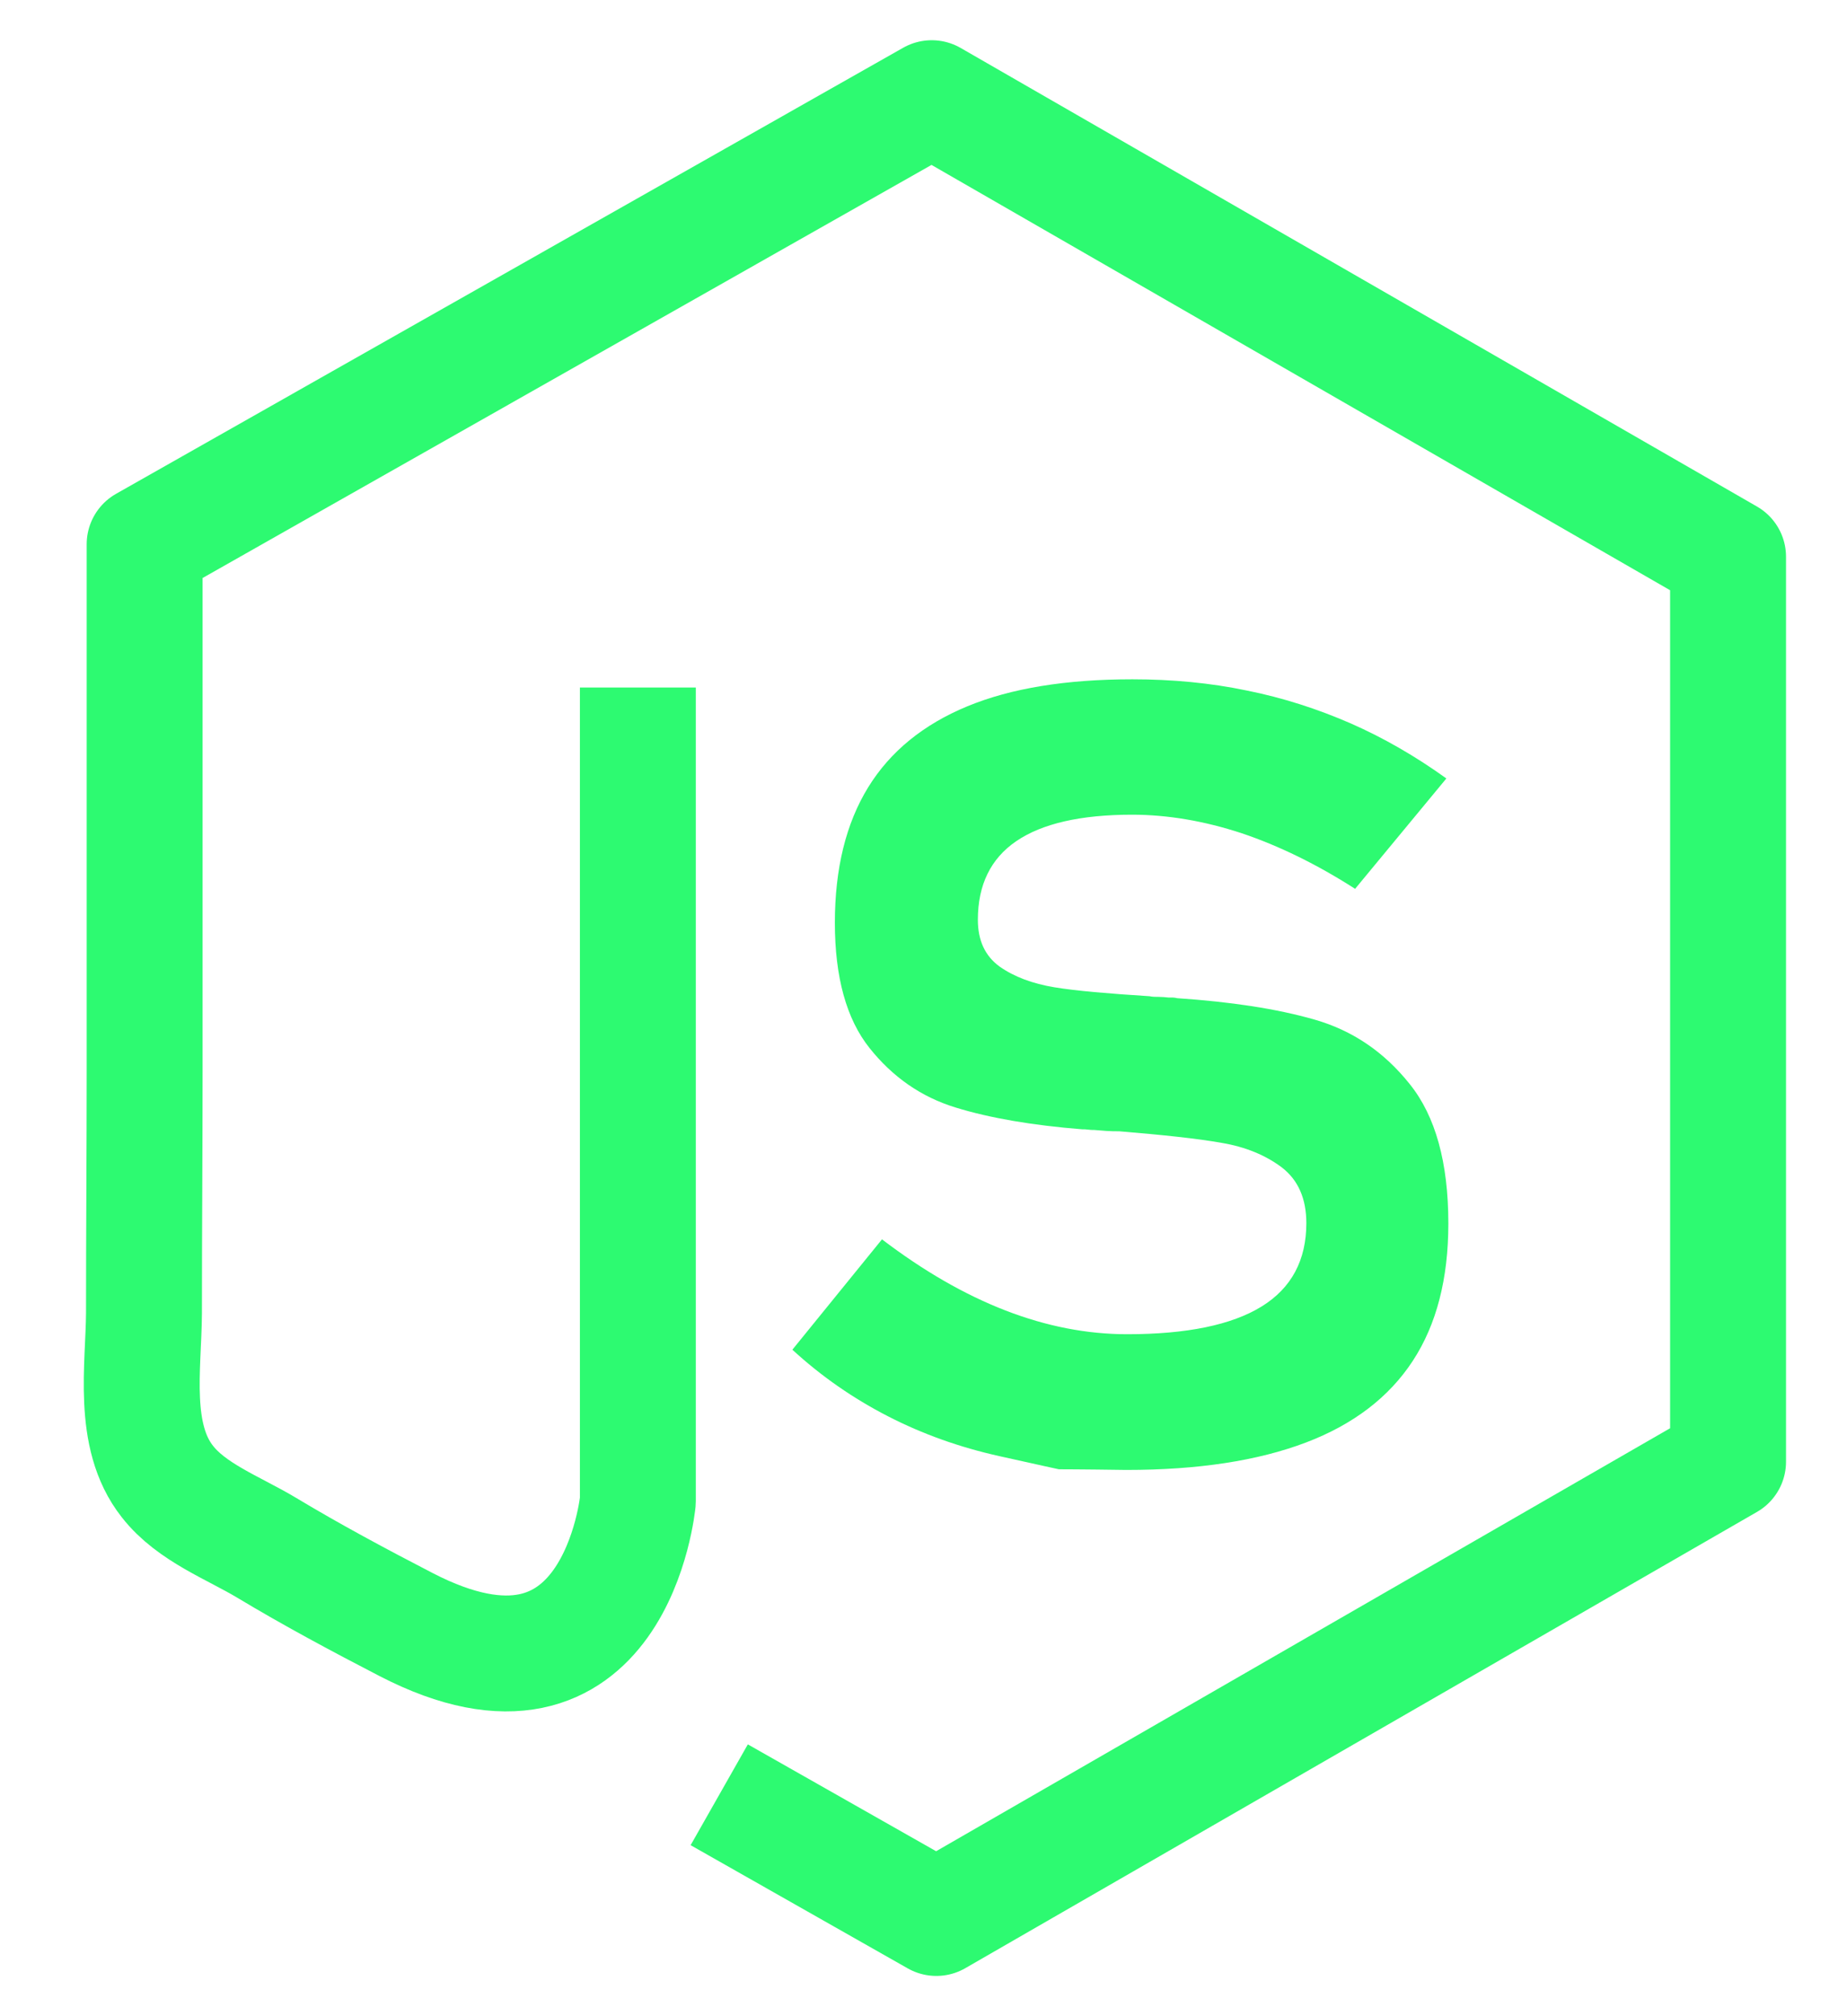 <?xml version="1.0" encoding="utf-8"?>
<!-- Generator: Adobe Illustrator 23.0.1, SVG Export Plug-In . SVG Version: 6.00 Build 0)  -->
<svg version="1.1" id="Layer_1" xmlns="http://www.w3.org/2000/svg" xmlns:xlink="http://www.w3.org/1999/xlink" x="0px" y="0px"
	 viewBox="0 0 560.6 612" style="enable-background:new 0 0 560.6 612;" xml:space="preserve">
<style type="text/css">
	.st0{fill:none;stroke:#2DFA71;stroke-width:35.18;stroke-linejoin:round;stroke-miterlimit:10;}
	.st1{fill:#2DFA71;}
</style>
<path class="st0" d="M193.6,208.7v247c0,0-6.7,70.4-70.4,37.4c-14.3-7.4-28.5-15-42.3-23.3c-10-6-22.8-10.7-30.1-20.1
	c-10.9-13.8-7.2-34.8-7.1-51.1c0-24.6,0.2-49.2,0.2-73.7c0-38.5,0-77,0-115.5c0-14.7,0-29.5,0-44.2L282.8,29.8L524.5,169v274.7
	L284.2,582.2l-65.9-37.4"/>
<g>
	<g>
		<path class="st1" d="M321.4,446c0,0-6-1.3-18.1-4c-12.1-2.7-23.3-6.7-33.8-12.1c-10.5-5.4-20.2-12.1-29-20.2l27.2-33.5
			c12.6,9.6,25.1,16.8,37.5,21.6c12.4,4.8,24.7,7.2,36.9,7.2c18.1,0,31.7-2.8,40.8-8.4c9.1-5.6,13.6-14.1,13.6-25.3
			c0-7.5-2.5-13.1-7.4-16.9c-4.9-3.7-11.1-6.3-18.4-7.5c-7.3-1.3-17.7-2.4-31-3.5c-1.2,0-2.5,0-3.8-0.1c-1.3-0.1-2.6-0.2-3.8-0.3
			c-0.6,0-1.2,0-1.8-0.1c-0.6-0.1-1.2-0.1-1.8-0.1c-15.1-1.2-28-3.4-38.4-6.6c-10.5-3.2-19.2-9.3-26.2-18.1
			c-7-8.8-10.5-21.5-10.5-38c0-16.5,3.4-30.2,10.1-41.1c6.7-10.9,16.8-19.1,30.1-24.6c13.3-5.5,30-8.2,50.1-8.2
			c12.1,0,23.7,1.1,34.7,3.4c11,2.2,21.5,5.6,31.6,10c10,4.4,19.7,10,29,16.7l-27.7,33.5c-11.7-7.5-23.2-13.1-34.5-16.9
			c-11.3-3.7-22.4-5.6-33.2-5.6c-15.6,0-27.3,2.7-35.1,8c-7.8,5.3-11.7,13.3-11.7,23.9c0,6.3,2.2,11,6.6,14.2
			c4.4,3.1,10,5.2,16.7,6.3c6.7,1.1,16.3,1.9,28.8,2.7c0.9,0.2,1.8,0.2,2.8,0.2c1,0,2,0.1,3,0.2c0.4,0,0.9,0,1.3,0s0.9,0.1,1.3,0.2
			c16.3,1.1,30.2,3.2,41.7,6.5c11.5,3.3,21.1,9.8,28.9,19.6c7.8,9.7,11.7,23.8,11.7,42.3c0,16.8-3.6,30.7-10.8,41.7
			c-7.2,11-18,19.3-32.5,24.8c-14.5,5.5-32.6,8.3-54.5,8.3C328.3,446,321.4,446,321.4,446z"/>
	</g>
</g>
</svg>
